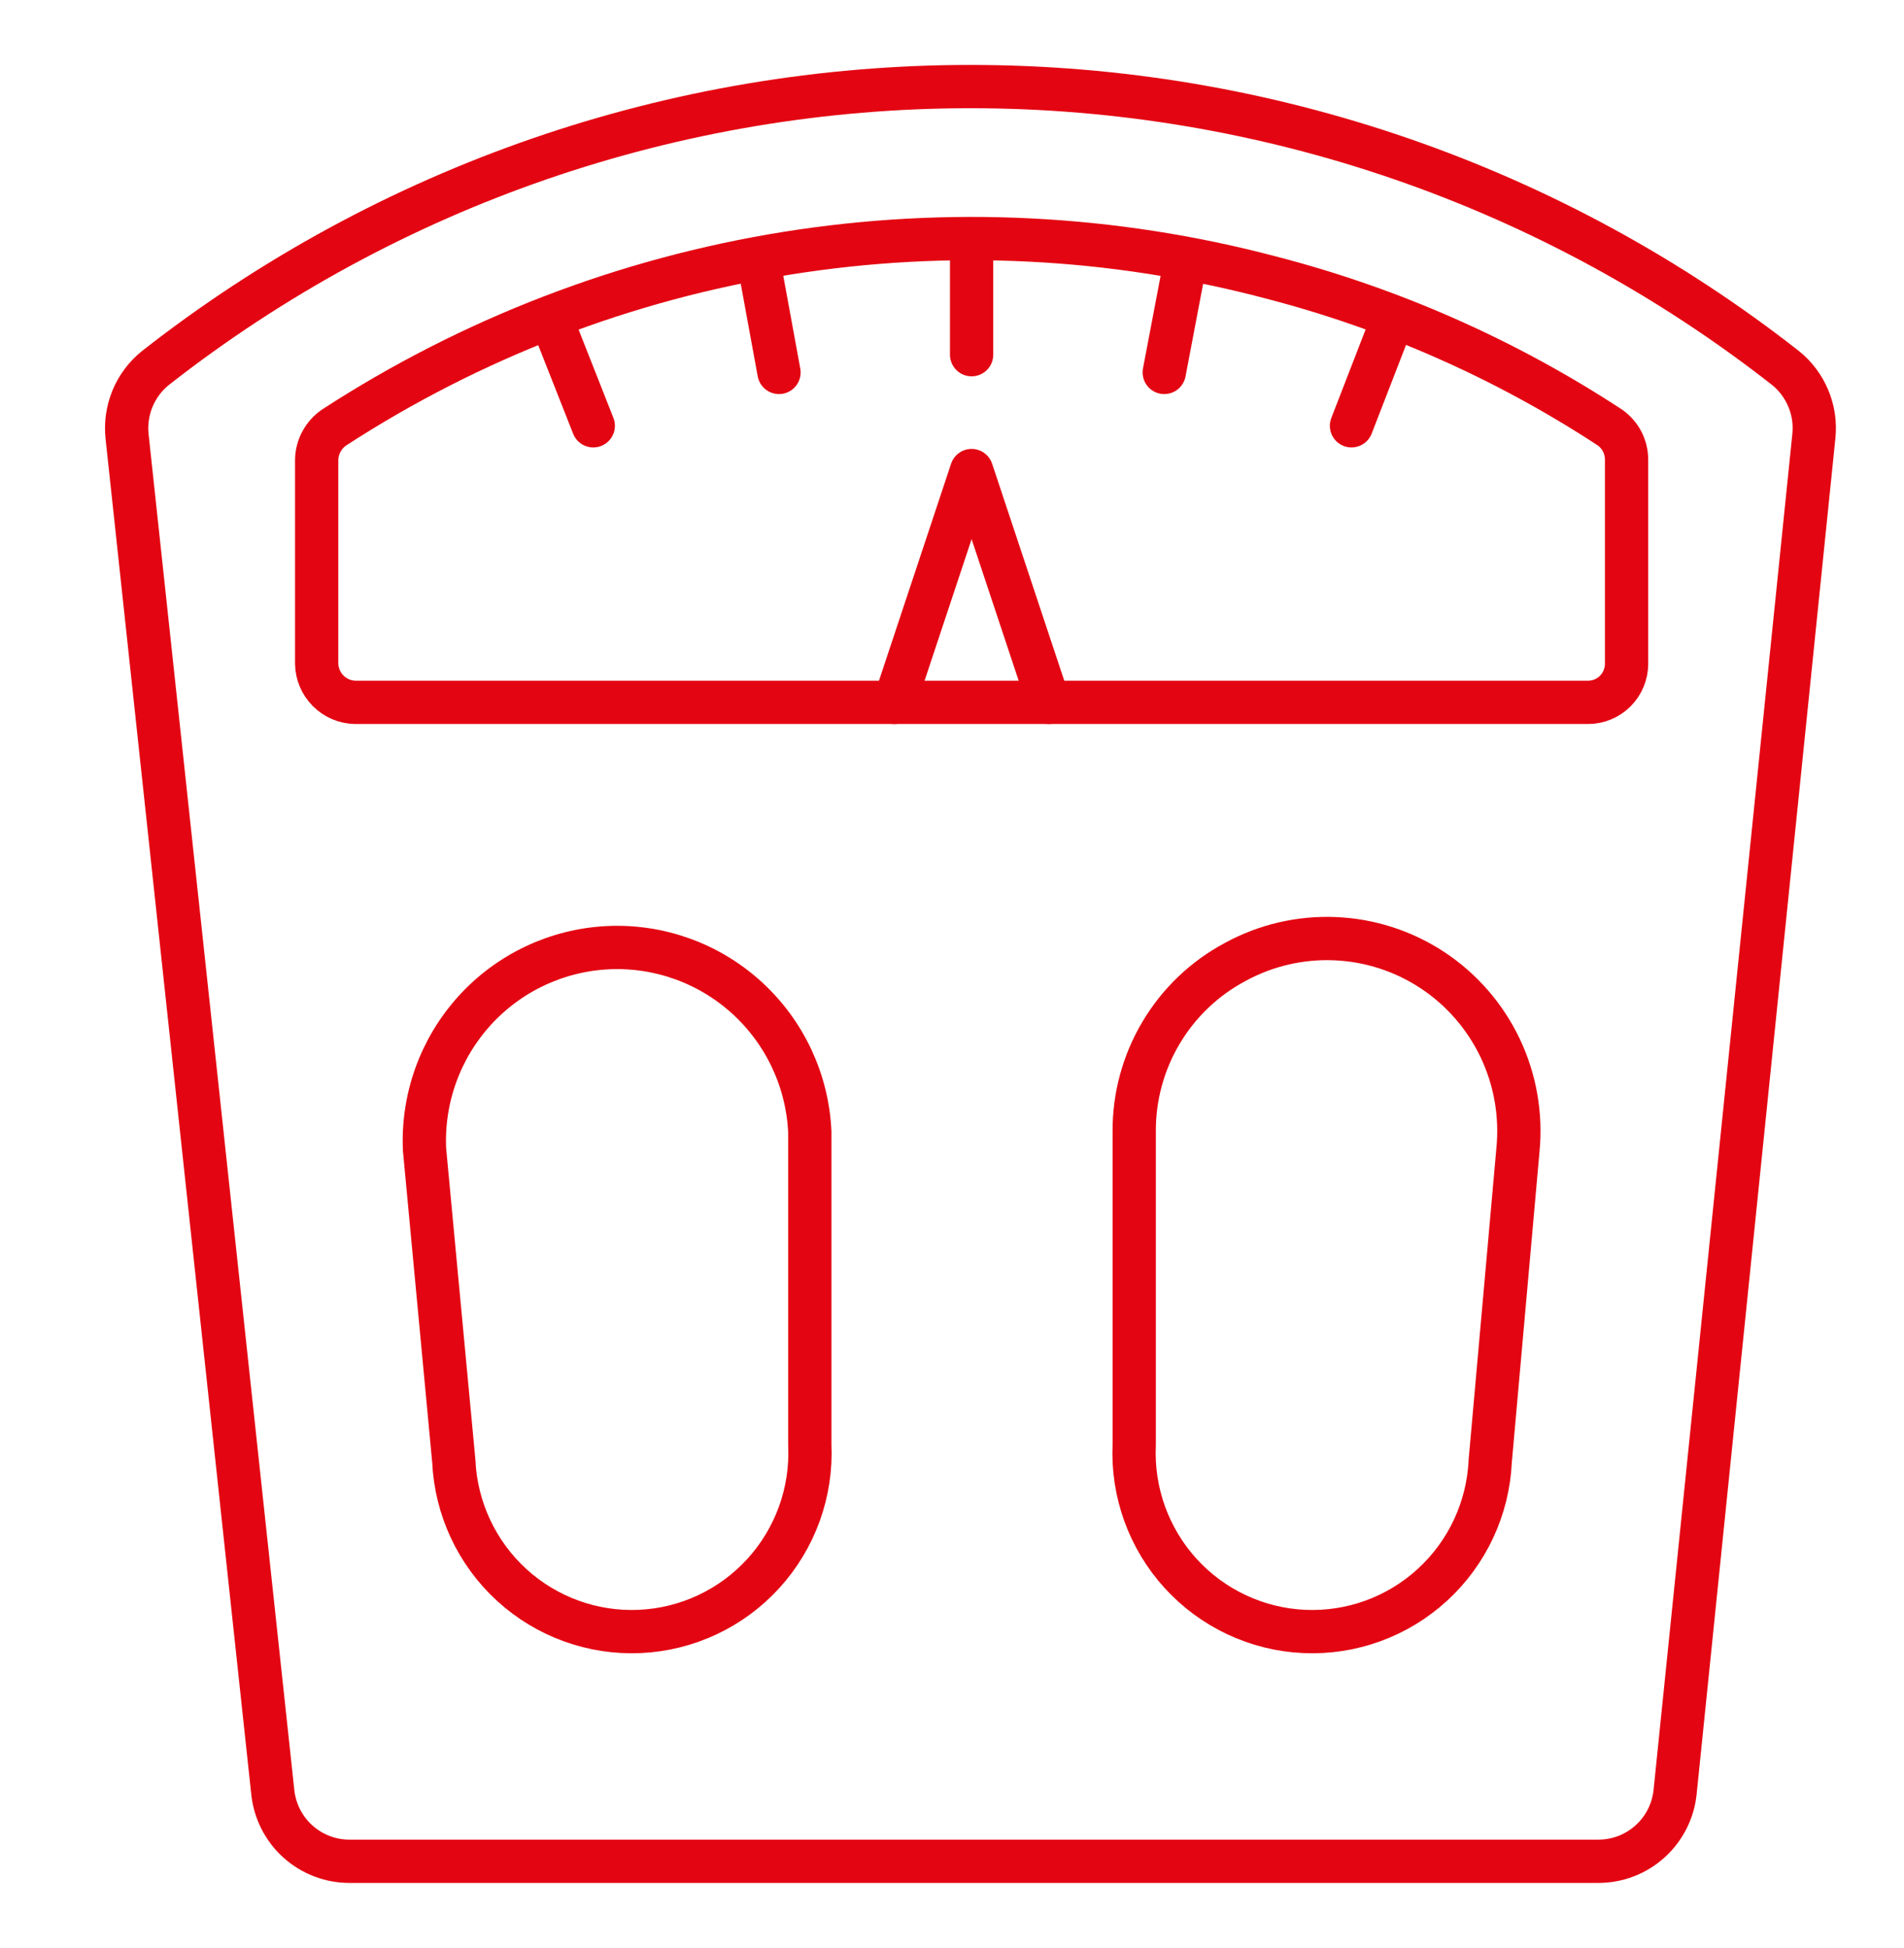 <svg width="44" height="45" viewBox="0 0 44 45" fill="none" xmlns="http://www.w3.org/2000/svg">
<path d="M6.303 41.394C6.347 41.836 6.554 42.245 6.883 42.542C7.213 42.839 7.64 43.002 8.083 43H36.93C37.373 43.002 37.801 42.839 38.13 42.542C38.46 42.245 38.667 41.836 38.711 41.394L41.916 10.086C41.949 9.787 41.906 9.485 41.79 9.207C41.675 8.93 41.492 8.685 41.257 8.498C35.879 4.287 29.251 2 22.427 2C15.603 2 8.974 4.287 3.596 8.498C3.362 8.685 3.178 8.93 3.063 9.207C2.948 9.485 2.905 9.787 2.937 10.086L6.303 41.394Z" stroke="#E30612" stroke-linecap="round" stroke-linejoin="round"/>
<path d="M37.197 9.872C37.319 9.956 37.417 10.068 37.486 10.198C37.554 10.329 37.589 10.474 37.589 10.622V15.334C37.589 15.57 37.495 15.797 37.328 15.965C37.161 16.132 36.935 16.226 36.699 16.226H8.208C7.973 16.222 7.75 16.126 7.584 15.96C7.418 15.793 7.322 15.569 7.318 15.334V10.622C7.321 10.473 7.36 10.327 7.431 10.197C7.503 10.066 7.604 9.955 7.727 9.872C10.895 7.817 14.455 6.448 18.18 5.851C21.906 5.255 25.715 5.445 29.363 6.409C32.145 7.128 34.791 8.297 37.197 9.872V9.872Z" stroke="#E30612" stroke-linecap="round" stroke-linejoin="round"/>
<path d="M10.487 33.754C10.537 34.848 11.018 35.877 11.824 36.615C12.631 37.353 13.697 37.74 14.788 37.69C15.879 37.64 16.905 37.158 17.641 36.35C18.378 35.541 18.764 34.473 18.714 33.38V26.15C18.66 24.967 18.139 23.854 17.265 23.055C16.392 22.257 15.238 21.839 14.057 21.893C12.877 21.948 11.766 22.47 10.97 23.345C10.173 24.221 9.756 25.378 9.811 26.561L10.487 33.754Z" stroke="#E30612" stroke-linecap="round" stroke-linejoin="round"/>
<path d="M34.438 33.754C34.388 34.848 33.907 35.877 33.1 36.615C32.294 37.353 31.228 37.74 30.137 37.69C29.046 37.641 28.02 37.158 27.283 36.35C26.547 35.541 26.161 34.473 26.211 33.38V26.151C26.204 25.345 26.419 24.553 26.83 23.861C27.241 23.168 27.834 22.602 28.544 22.224C29.251 21.837 30.051 21.651 30.856 21.686C31.661 21.72 32.442 21.974 33.114 22.42C33.786 22.866 34.324 23.488 34.67 24.217C35.016 24.947 35.157 25.757 35.079 26.561L34.438 33.754Z" stroke="#E30612" stroke-linecap="round" stroke-linejoin="round"/>
<path d="M20.673 16.226L22.453 10.871L24.234 16.226" stroke="#E30612" stroke-linecap="round" stroke-linejoin="round"/>
<path d="M22.453 8.194V5.517" stroke="#E30612" stroke-linecap="round" stroke-linejoin="round"/>
<path d="M26.905 8.604L27.404 5.981" stroke="#E30612" stroke-linecap="round" stroke-linejoin="round"/>
<path d="M31.232 9.837L32.194 7.355" stroke="#E30612" stroke-linecap="round" stroke-linejoin="round"/>
<path d="M18.002 8.604L17.521 5.981" stroke="#E30612" stroke-linecap="round" stroke-linejoin="round"/>
<path d="M13.71 9.837L12.731 7.355" stroke="#E30612" stroke-linecap="round" stroke-linejoin="round"/>
</svg>
